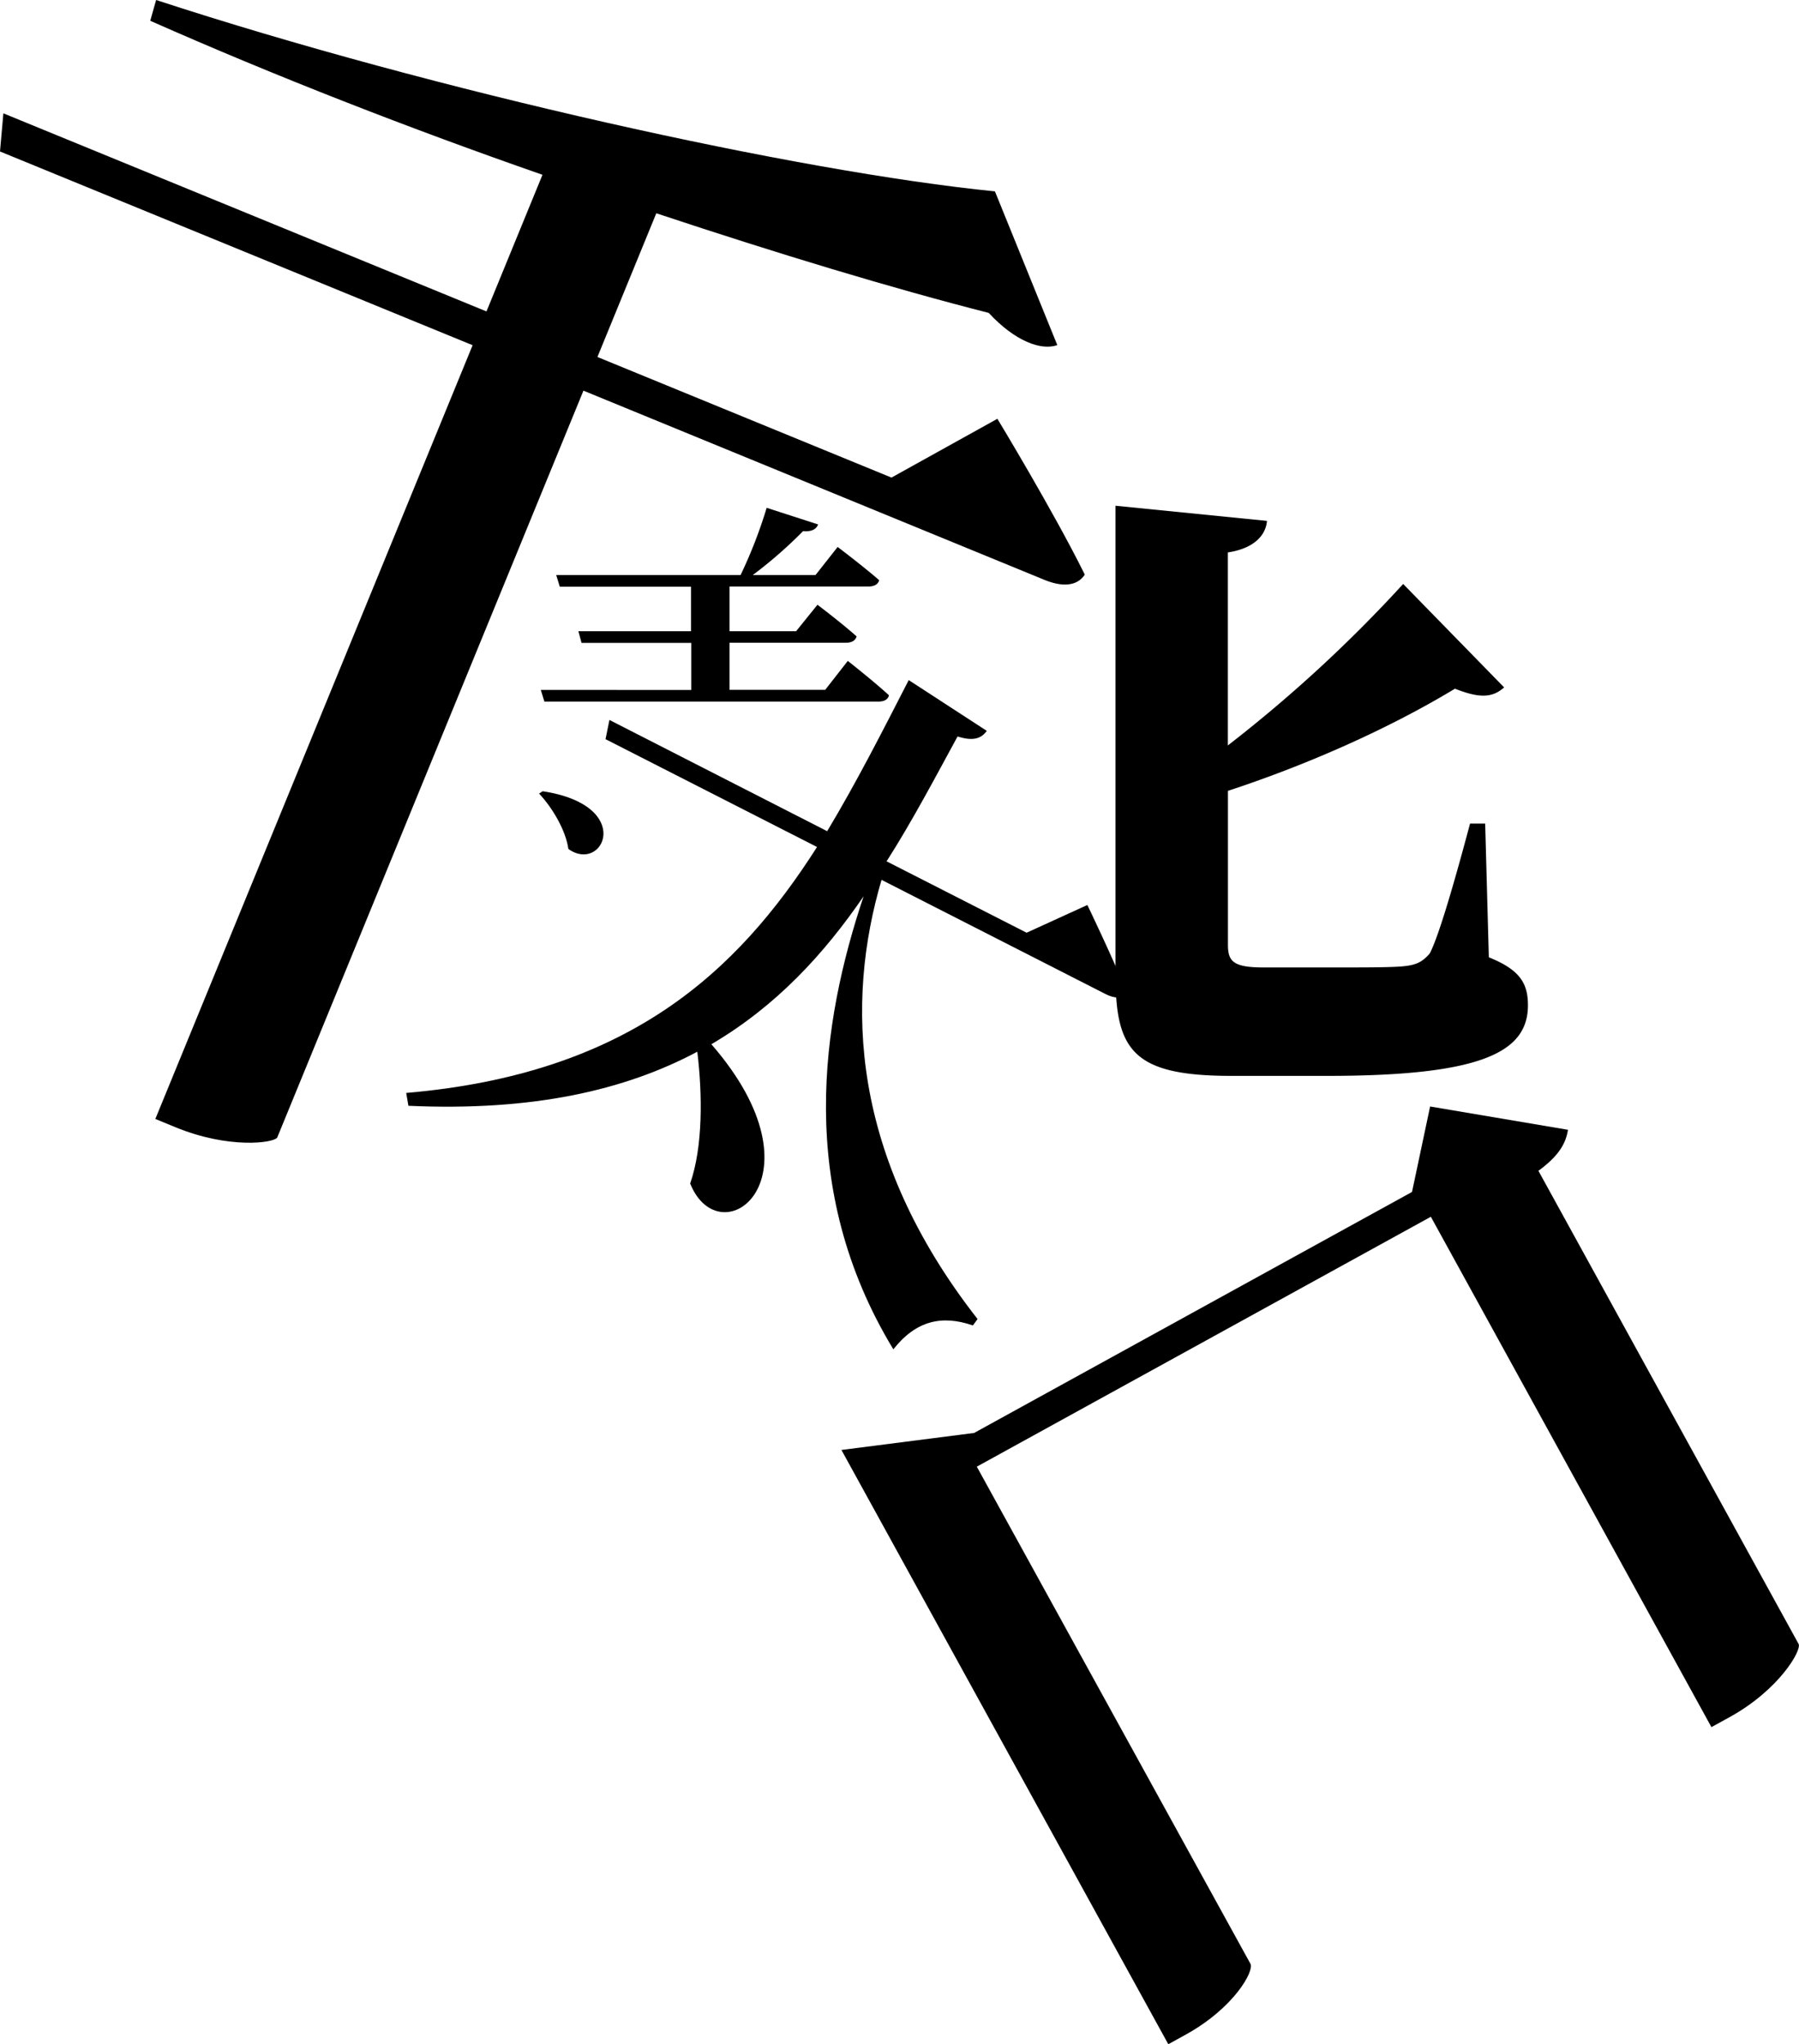 <svg xmlns="http://www.w3.org/2000/svg" viewBox="0 0 463.25 526.31">
  <title>Asset 14</title>
  <g id="Layer_2" data-name="Layer 2">
    <g id="Layer_1-2" data-name="Layer 1">
      <g>
        <path d="M227,226.53c-9.26,31.47-8.14,71.06,24.73,113.08l-1.21,1.64c-8-2.76-14.64-1.24-20.48,6.15-25.21-41.5-18.5-84.26-7.66-116.63-10.25,14.94-22.53,28.29-39.2,38.08,30.07,34.56,2.28,55.07-5.46,35.86,3.3-9.44,3.18-22.88,1.84-33.93-18.63,9.92-42.33,15.37-74.39,13.92l-.57-3.31c57-4.89,85.11-30.89,105.79-63.32l-54.46-27.76,1-4.95L213,214c7.46-12.41,14.17-25.58,21-38.9l20.1,13.07c-1.37,1.94-3.48,2.75-7.52,1.44-5.87,10.77-11.74,21.91-18.28,32.15l36.06,18.38L280,233s6.51,13.49,10.26,22.76c-1.29,1.42-3.31,1.33-5.56.18Z"/>
        <path d="M322,505.61c1,1.8-4.16,11.35-16.78,18.29l-4.38,2.41-84.17-153,34.17-4.38L363.6,306.88l4.66-22,35.5,6c-.53,3.31-2.11,6.53-7.61,10.56l67,121.82c.85,1.55-4.93,11.77-17.81,18.86l-4.64,2.55L368.45,313.27,251.53,377.61Z"/>
        <path d="M150.24,100.58,71.38,292.89c-.92,1.38-12.45,3-26.27-2.7L40,288.09,121.7,88.88,0,39l.87-9.82,124.4,51L139.69,45c-34.09-11.87-68.9-25.44-101-39.65L40.2,0c71.8,23.48,165.11,44.19,216,49.27l16.06,39.58c-4.11,1.47-10.85-.94-17.66-8.29C229.84,74.25,200.48,65.37,169,54.91l-15.16,37,75.72,31.05,27.27-15.14s14.45,23.83,22.51,40.12c-2,3.06-5.88,3.2-10.38,1.36Z"/>
        <path d="M383.38,246.47c8.12,3.25,10.07,6.82,10.07,12.34,0,12-11.69,18.19-51.64,18.19H317.13c-25.33,0-29.88-6.5-29.88-26V130.21l39,3.9c-.33,3.9-3.57,7.14-10.07,8.12v49.69a358.31,358.31,0,0,0,45.14-41.57l26,26.63c-2.92,2.6-6.17,2.92-12.66.33-18.19,11-39.62,20.13-58.46,26.3v39.62c0,4.23,1.3,5.85,9.09,5.85h18.83c7.8,0,14.62,0,17.54-.33s4.55-1,6.49-3.25c2.28-4.22,6.5-18.83,10.39-33.45h3.9Z"/>
        <path d="M178,177.64V165.52H149.75l-.81-3h29V151.06H144.15l-.92-3H190.7a121.4,121.4,0,0,0,6.72-17.32l13.24,4.28c-.41,1.22-1.73,1.94-3.87,1.73a115.4,115.4,0,0,1-12.94,11.3H210l5.7-7.23s6.62,5,10.69,8.56c-.31,1.12-1.32,1.63-2.85,1.63H187.85v11.51H205l5.5-6.82s6.21,4.69,10.08,8.15c-.31,1.12-1.32,1.63-2.75,1.63H187.85v12.12H212.5l5.81-7.44S225,175.4,228.9,179c-.2,1.12-1.32,1.63-2.65,1.63H140.18l-.92-3Z"/>
        <path d="M139.74,203.71c23.94,3.67,15.58,21.29,6.62,14.87-.71-5-4.28-10.8-7.54-14.26Z"/>
      </g>
    </g>
  </g>
</svg>
